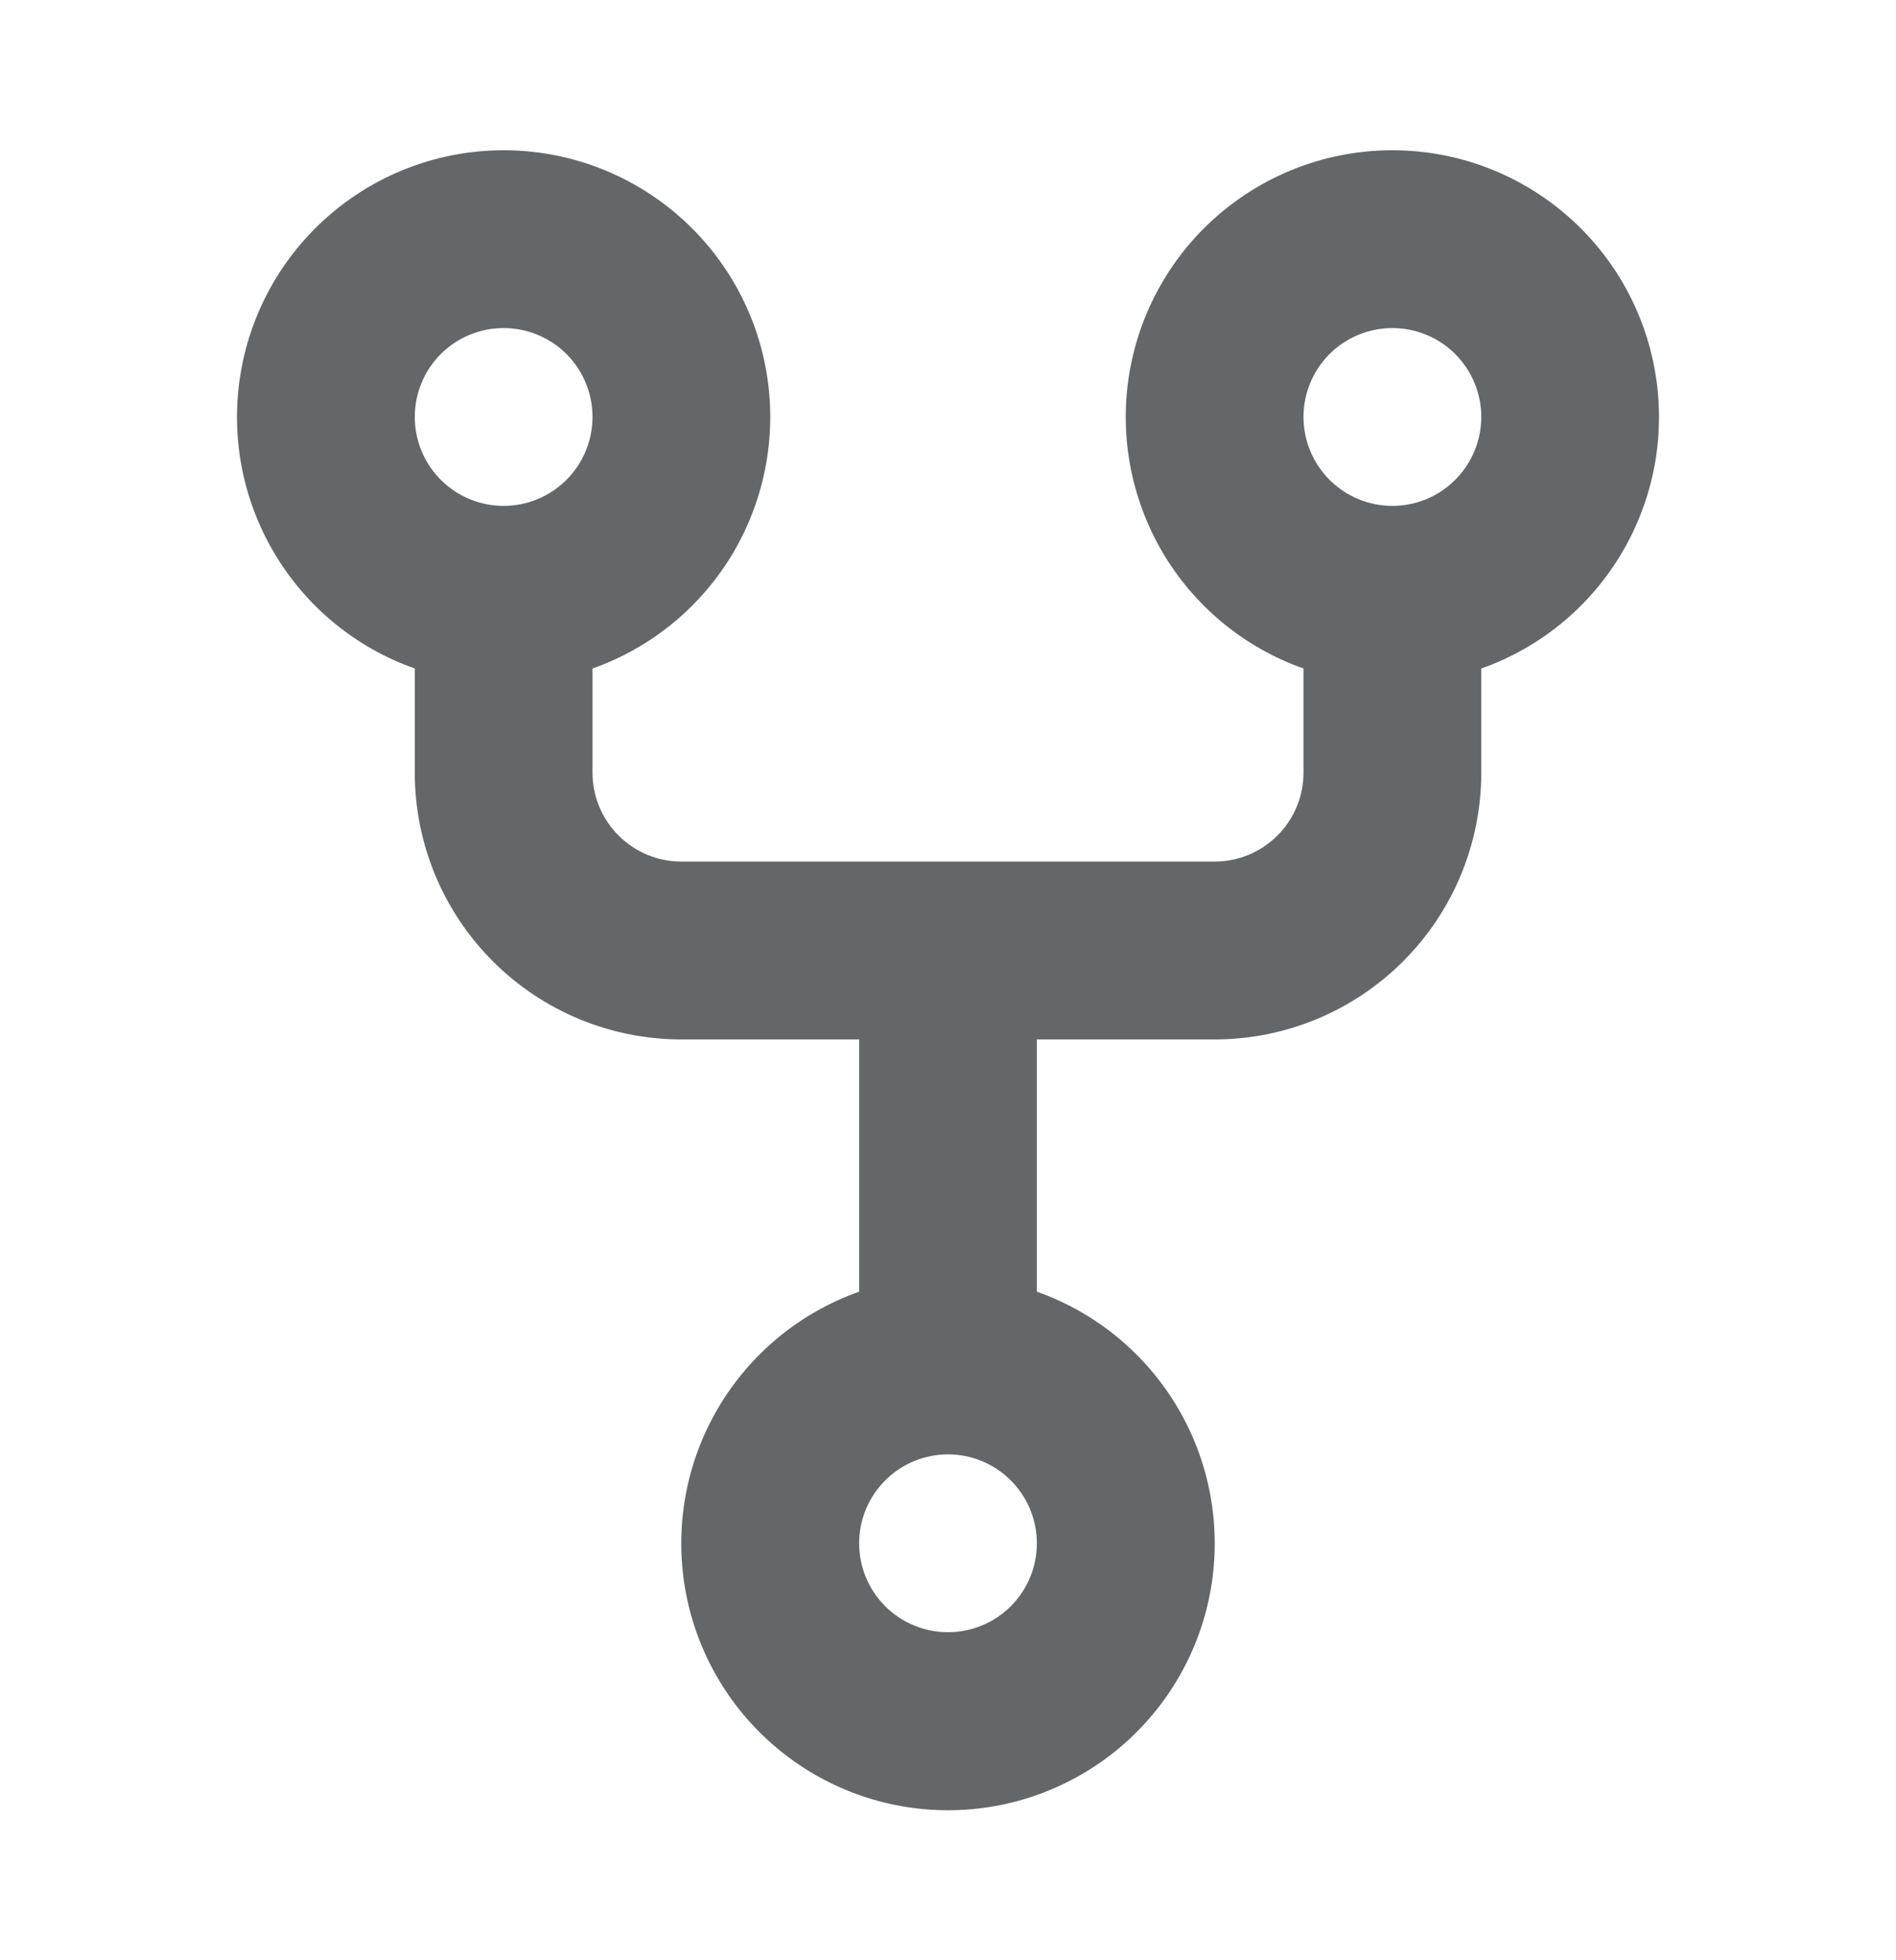 <svg width="30" height="31" viewBox="0 0 30 31" fill="none" xmlns="http://www.w3.org/2000/svg"><path fill-rule="evenodd" clip-rule="evenodd" d="M9.375 6.594C9.375 6.967 9.227 7.324 8.963 7.588C8.699 7.852 8.342 8 7.969 8C7.596 8 7.238 7.852 6.974 7.588C6.711 7.324 6.563 6.967 6.563 6.594C6.563 6.221 6.711 5.863 6.974 5.599C7.238 5.336 7.596 5.188 7.969 5.188C8.342 5.188 8.699 5.336 8.963 5.599C9.227 5.863 9.375 6.221 9.375 6.594ZM9.375 10.572C10.313 10.241 11.104 9.588 11.608 8.73C12.111 7.871 12.295 6.862 12.127 5.882C11.959 4.901 11.449 4.011 10.688 3.37C9.927 2.728 8.964 2.376 7.969 2.376C6.974 2.376 6.01 2.728 5.25 3.37C4.489 4.011 3.979 4.901 3.811 5.882C3.642 6.862 3.826 7.871 4.33 8.73C4.833 9.588 5.624 10.241 6.563 10.572V12.219C6.563 13.338 7.007 14.411 7.798 15.202C8.589 15.993 9.662 16.438 10.781 16.438H13.594V20.427C12.655 20.759 11.864 21.412 11.36 22.271C10.856 23.13 10.672 24.139 10.84 25.12C11.008 26.102 11.518 26.992 12.28 27.634C13.041 28.276 14.004 28.628 15 28.628C15.996 28.628 16.959 28.276 17.721 27.634C18.482 26.992 18.992 26.102 19.16 25.12C19.328 24.139 19.144 23.13 18.64 22.271C18.136 21.412 17.345 20.759 16.406 20.427V16.438H19.219C20.338 16.438 21.411 15.993 22.202 15.202C22.993 14.411 23.438 13.338 23.438 12.219V10.572C24.376 10.241 25.167 9.588 25.67 8.73C26.174 7.871 26.358 6.862 26.189 5.882C26.021 4.901 25.511 4.011 24.75 3.37C23.99 2.728 23.026 2.376 22.031 2.376C21.036 2.376 20.073 2.728 19.312 3.37C18.551 4.011 18.042 4.901 17.873 5.882C17.705 6.862 17.889 7.871 18.392 8.73C18.896 9.588 19.687 10.241 20.625 10.572V12.219C20.625 12.592 20.477 12.949 20.213 13.213C19.949 13.477 19.592 13.625 19.219 13.625H10.781C10.408 13.625 10.051 13.477 9.787 13.213C9.523 12.949 9.375 12.592 9.375 12.219V10.572ZM16.406 24.406C16.406 24.779 16.258 25.137 15.994 25.401C15.731 25.664 15.373 25.812 15 25.812C14.627 25.812 14.269 25.664 14.006 25.401C13.742 25.137 13.594 24.779 13.594 24.406C13.594 24.033 13.742 23.676 14.006 23.412C14.269 23.148 14.627 23 15 23C15.373 23 15.731 23.148 15.994 23.412C16.258 23.676 16.406 24.033 16.406 24.406ZM22.031 8C22.404 8 22.762 7.852 23.026 7.588C23.289 7.324 23.438 6.967 23.438 6.594C23.438 6.221 23.289 5.863 23.026 5.599C22.762 5.336 22.404 5.188 22.031 5.188C21.658 5.188 21.301 5.336 21.037 5.599C20.773 5.863 20.625 6.221 20.625 6.594C20.625 6.967 20.773 7.324 21.037 7.588C21.301 7.852 21.658 8 22.031 8Z" fill="#64676A"/></svg>